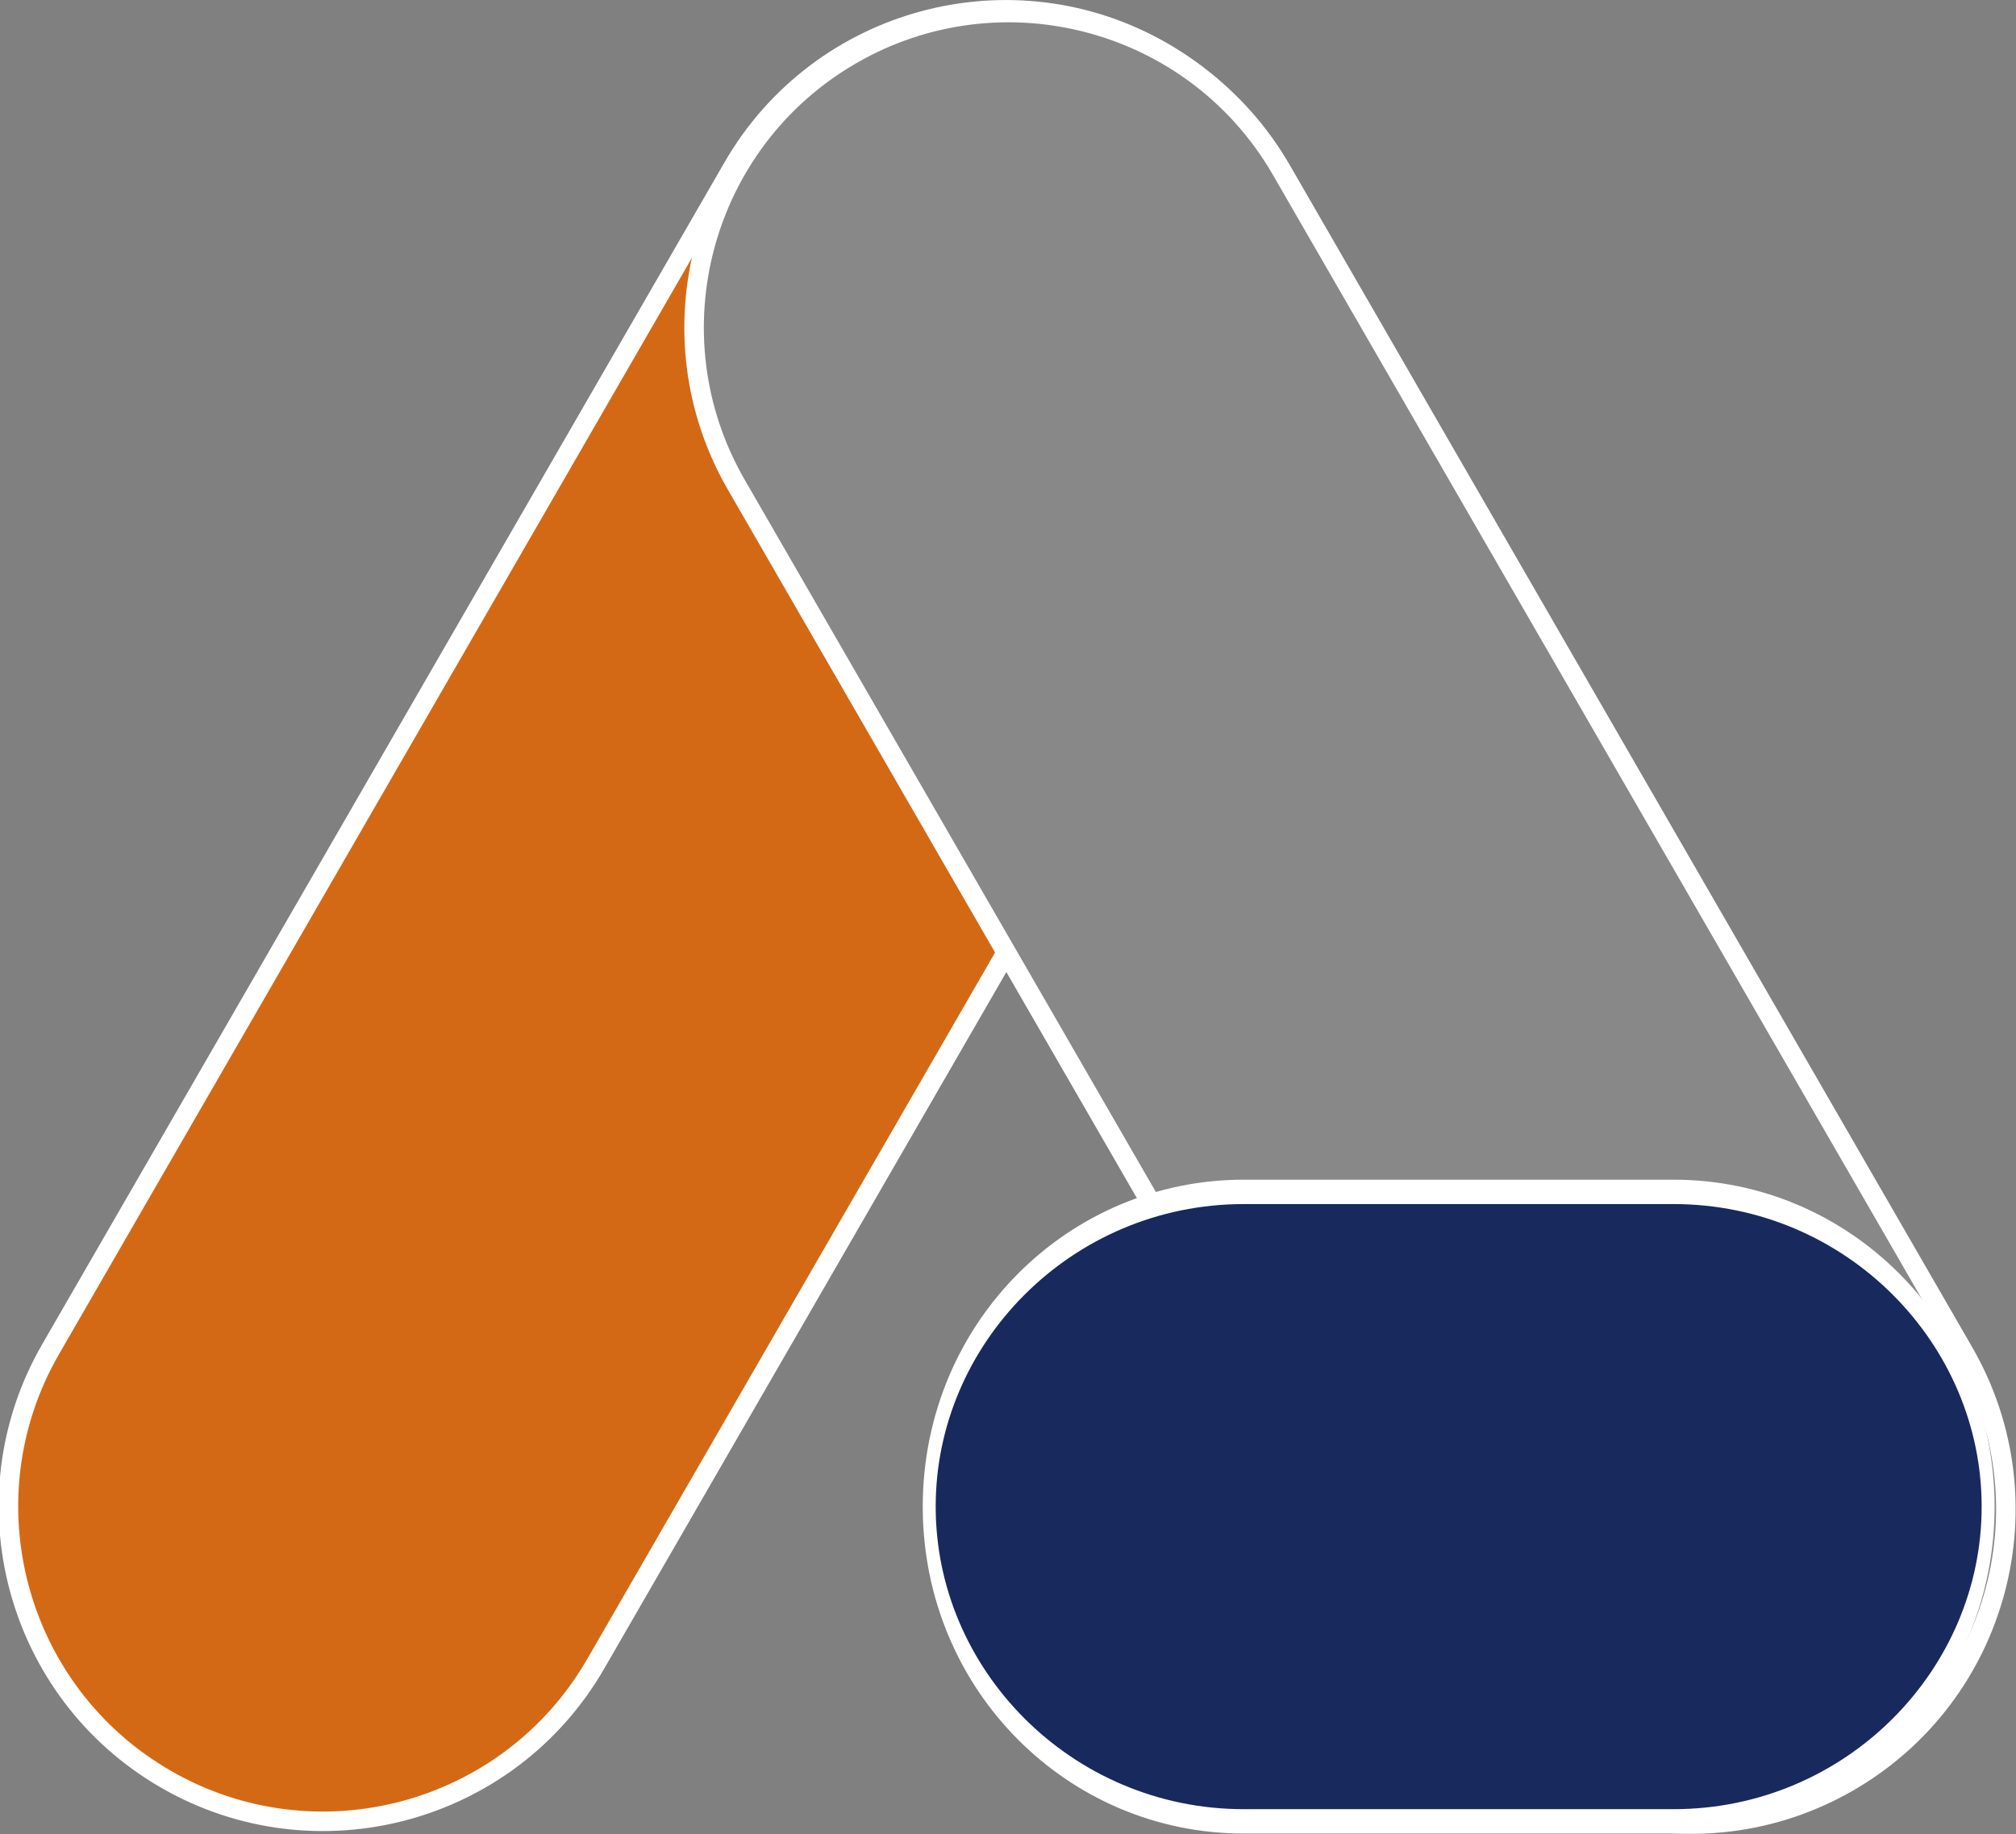 <?xml version="1.0" encoding="UTF-8" standalone="no"?>
<!DOCTYPE svg PUBLIC "-//W3C//DTD SVG 1.1//EN" "http://www.w3.org/Graphics/SVG/1.1/DTD/svg11.dtd">
<svg width="100%" height="100%" viewBox="0 0 310 282" version="1.1" xmlns="http://www.w3.org/2000/svg" xmlns:xlink="http://www.w3.org/1999/xlink" xml:space="preserve" xmlns:serif="http://www.serif.com/" style="fill-rule:evenodd;clip-rule:evenodd;stroke-linecap:round;stroke-linejoin:round;stroke-miterlimit:1.5;">
    <rect x="0" y="0" width="310" height="282" fill="#808080" stroke="none"/>
    <g transform="matrix(0.866,0.5,-0.5,0.866,127.992,-268.667)">
        <path d="M230.739,262.573C230.739,235.865 209.056,214.182 182.348,214.182C155.64,214.182 133.957,235.865 133.957,262.573L133.957,472.434C133.957,499.142 155.64,520.825 182.348,520.825C209.056,520.825 230.739,499.142 230.739,472.434L230.739,262.573Z" style="fill:rgb(212,105,21);stroke:white;stroke-width:3px;"/>
    </g>
    <g transform="matrix(0.866,-0.5,0.5,0.866,-134.079,-85.895)">
        <path d="M230.739,262.573C230.739,235.865 209.056,214.182 182.348,214.182C155.64,214.182 133.957,235.865 133.957,262.573L133.957,472.434C133.957,499.142 155.64,520.825 182.348,520.825C209.056,520.825 230.739,499.142 230.739,472.434L230.739,262.573Z" style="fill:rgb(136,136,136);"/>
        <path d="M230.739,262.573C230.739,235.865 209.056,214.182 182.348,214.182C155.64,214.182 133.957,235.865 133.957,262.573L133.957,472.434C133.957,499.142 155.64,520.825 182.348,520.825C209.056,520.825 230.739,499.142 230.739,472.434L230.739,262.573Z" style="fill:none;"/>
        <path d="M230.739,262.573C230.739,235.865 209.056,214.182 182.348,214.182C155.64,214.182 133.957,235.865 133.957,262.573L133.957,472.434C133.957,499.142 155.64,520.825 182.348,520.825C209.056,520.825 230.739,499.142 230.739,472.434L230.739,262.573Z" style="fill:none;stroke:white;stroke-width:3px;stroke-linecap:butt;stroke-miterlimit:2;"/>
    </g>
    <g transform="matrix(-4.16334e-17,-1,0.531,-2.21245e-17,29.155,413.99)">
        <path d="M230.739,305.244C230.739,254.985 209.056,214.182 182.348,214.182C155.64,214.182 133.957,254.985 133.957,305.244L133.957,429.764C133.957,480.022 155.64,520.825 182.348,520.825C209.056,520.825 230.739,480.022 230.739,429.764L230.739,305.244Z" style="fill:rgb(24,41,94);stroke:white;stroke-width:3.75px;"/>
    </g>
</svg>
